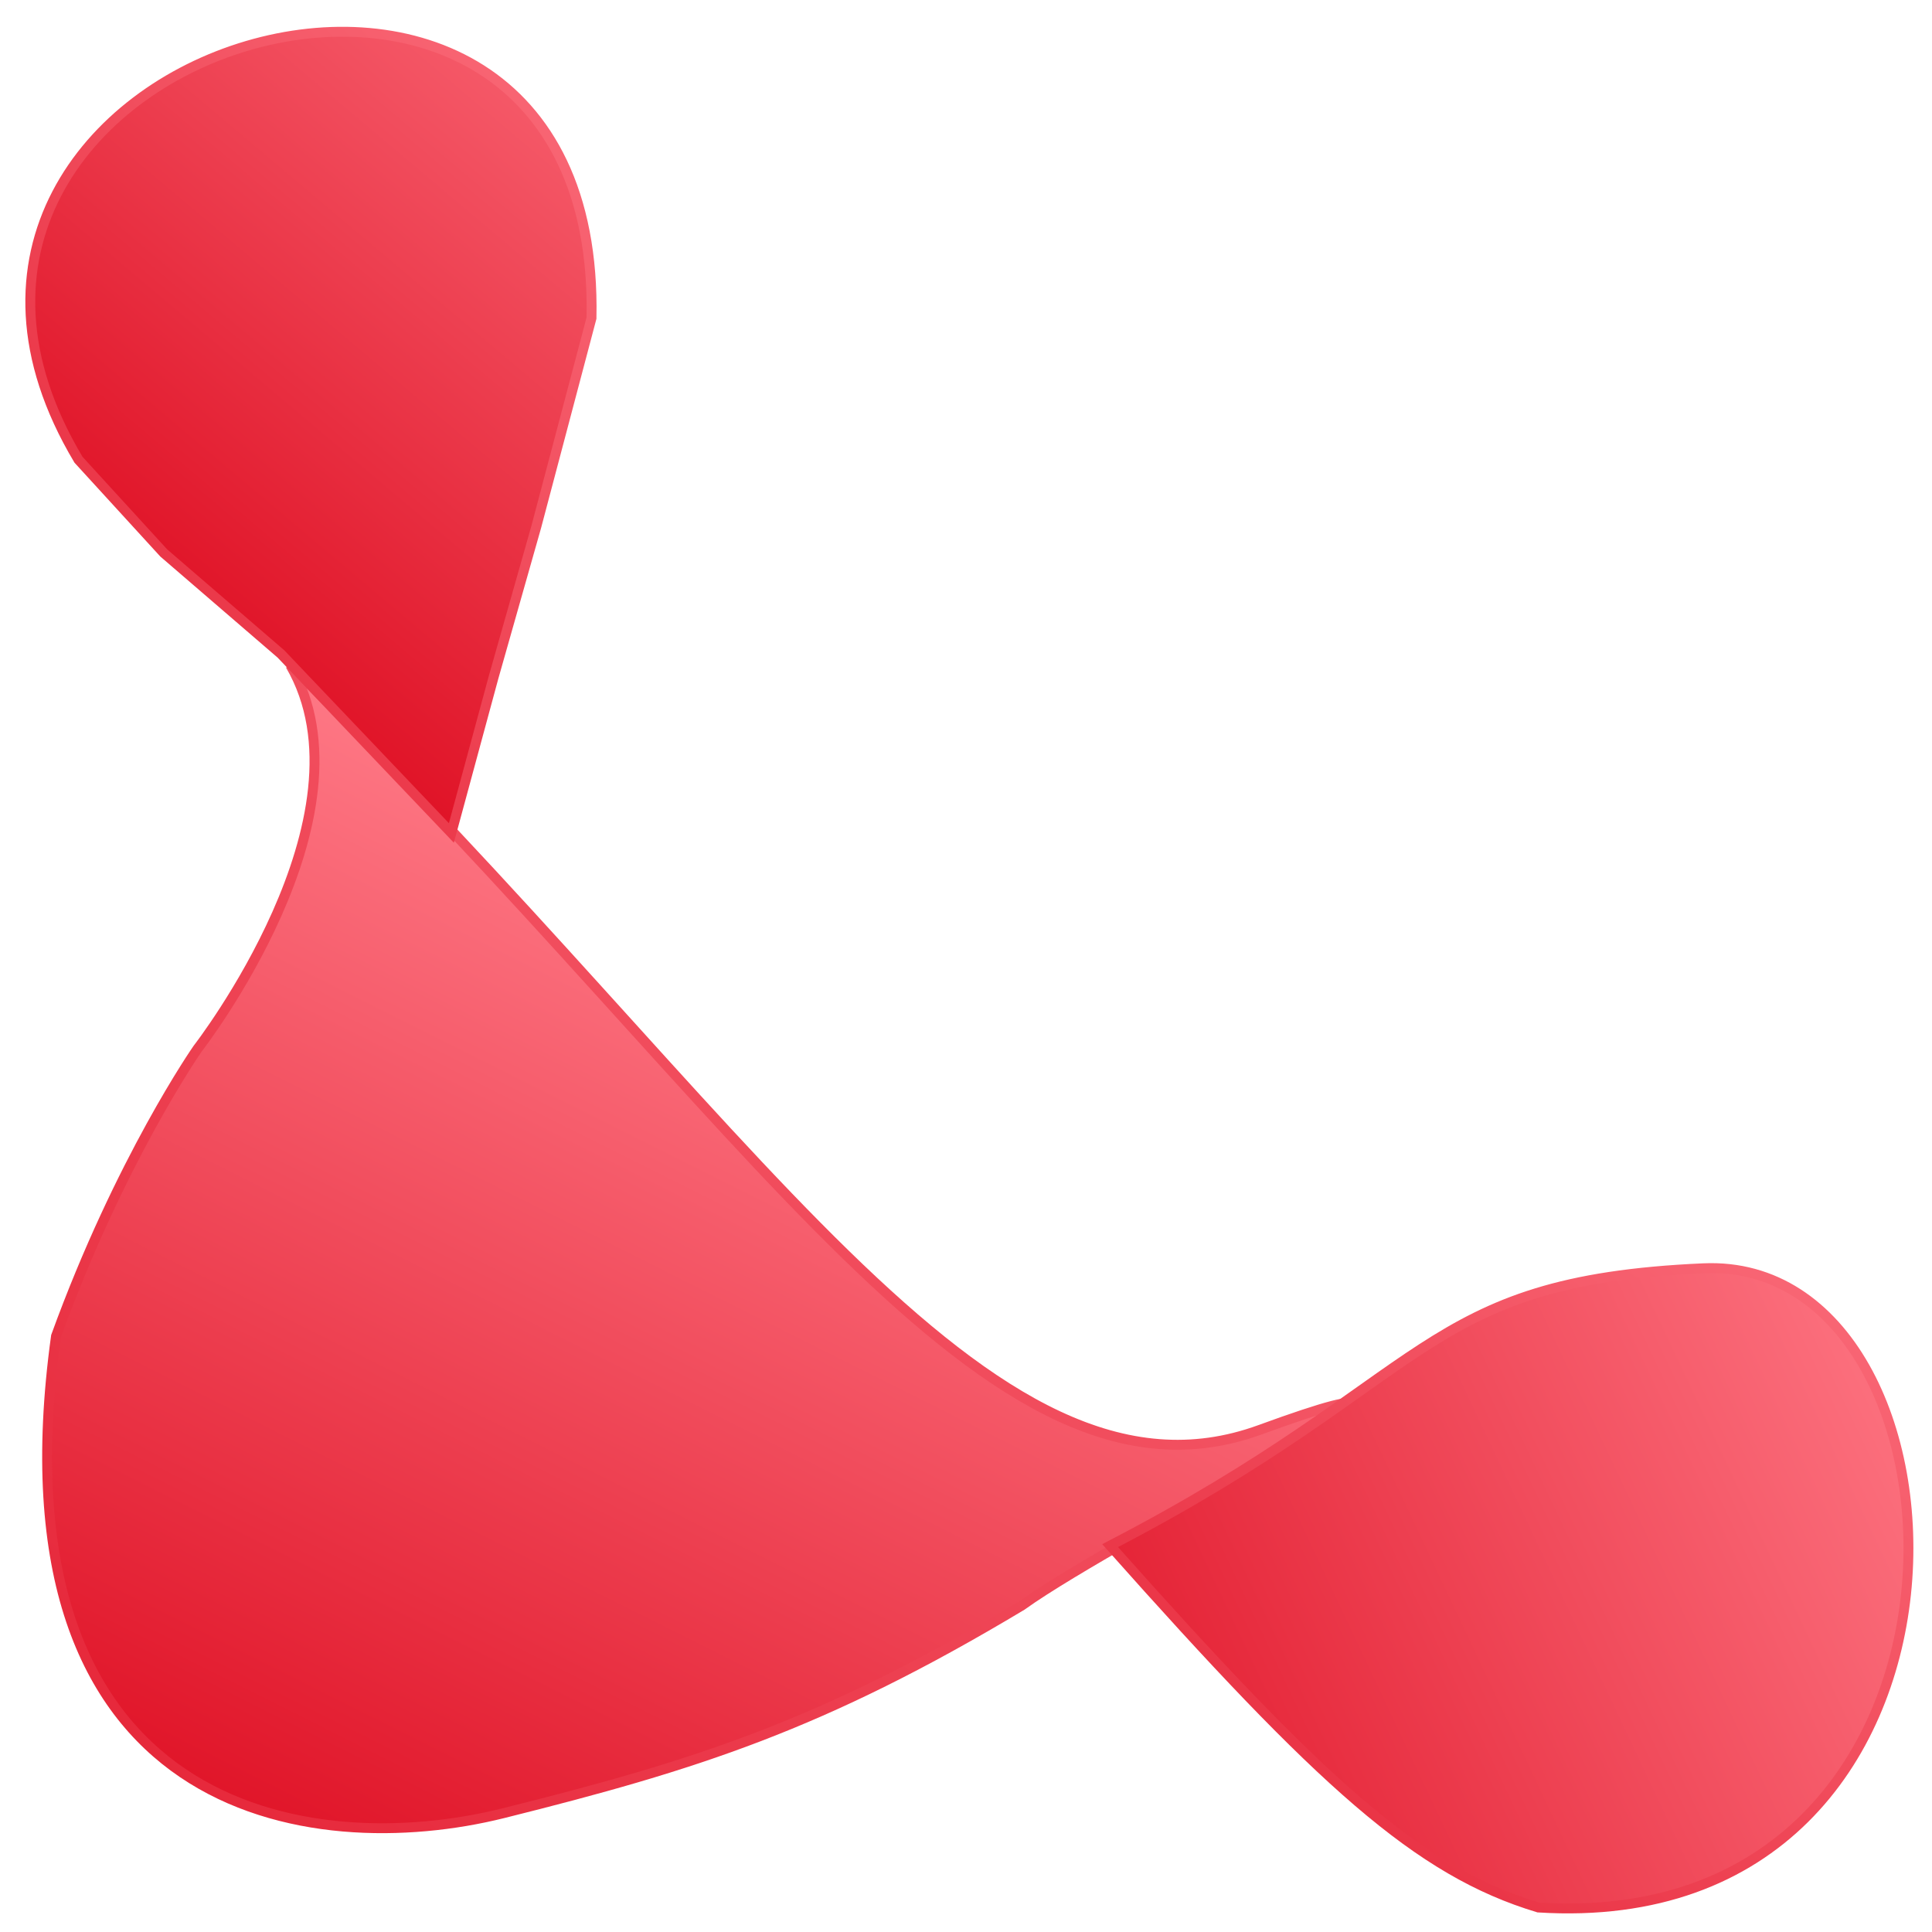 <svg width="82" height="82" viewBox="0 0 82 82" fill="none" xmlns="http://www.w3.org/2000/svg">
<path d="M21.358 76.959C29.51 74.924 34.891 73.229 43.368 68.144C47.608 65.092 65.044 56.465 53.477 60.685C41.91 64.904 31.868 47.449 12.322 28.231C16.06 34.651 8.391 44.505 8.391 44.505C8.391 44.505 5.095 49.223 2.377 56.711C-0.441 77.122 13.206 78.993 21.358 76.959Z" fill="url(#paint0_linear_52_415)" stroke="url(#paint1_linear_52_415)" stroke-width="0.42"/>
<path d="M3.332 19.513C-7.064 2.11 25.55 -7.927 25.105 13.501L22.76 22.364L20.95 28.742L19.158 35.353L11.925 27.756L6.95 23.469L3.332 19.513Z" fill="url(#paint2_linear_52_415)" stroke="url(#paint3_linear_52_415)" stroke-width="0.42"/>
<path d="M72.303 53.829C60.206 54.362 60.912 58.446 47.118 65.601C56.058 75.656 60.173 79.421 65.292 80.96C85.458 82.222 84.4 53.295 72.303 53.829Z" fill="url(#paint4_linear_52_415)" stroke="url(#paint5_linear_52_415)" stroke-width="0.42"/>
<defs>
<linearGradient id="paint0_linear_52_415" x1="7.5" y1="78" x2="29.05" y2="35.018" gradientUnits="userSpaceOnUse">
<stop stop-color="#DF1024"/>
<stop offset="1" stop-color="#FF7B88"/>
</linearGradient>
<linearGradient id="paint1_linear_52_415" x1="-13.442" y1="90.885" x2="60.808" y2="9.712" gradientUnits="userSpaceOnUse">
<stop stop-color="#DF1024"/>
<stop offset="1" stop-color="#FF7B88"/>
</linearGradient>
<linearGradient id="paint2_linear_52_415" x1="14" y1="32.5" x2="39.682" y2="2.037" gradientUnits="userSpaceOnUse">
<stop stop-color="#DF1024"/>
<stop offset="1" stop-color="#FF7B88"/>
</linearGradient>
<linearGradient id="paint3_linear_52_415" x1="-1.164" y1="47.448" x2="42.729" y2="8.896" gradientUnits="userSpaceOnUse">
<stop stop-color="#DF1024"/>
<stop offset="1" stop-color="#FF7B88"/>
</linearGradient>
<linearGradient id="paint4_linear_52_415" x1="39" y1="69.5" x2="81.09" y2="49.649" gradientUnits="userSpaceOnUse">
<stop stop-color="#DF1024"/>
<stop offset="1" stop-color="#FF7B88"/>
</linearGradient>
<linearGradient id="paint5_linear_52_415" x1="37.671" y1="88.317" x2="77.948" y2="39.386" gradientUnits="userSpaceOnUse">
<stop stop-color="#DF1024"/>
<stop offset="1" stop-color="#FF7B88"/>
</linearGradient>
</defs>
</svg>
